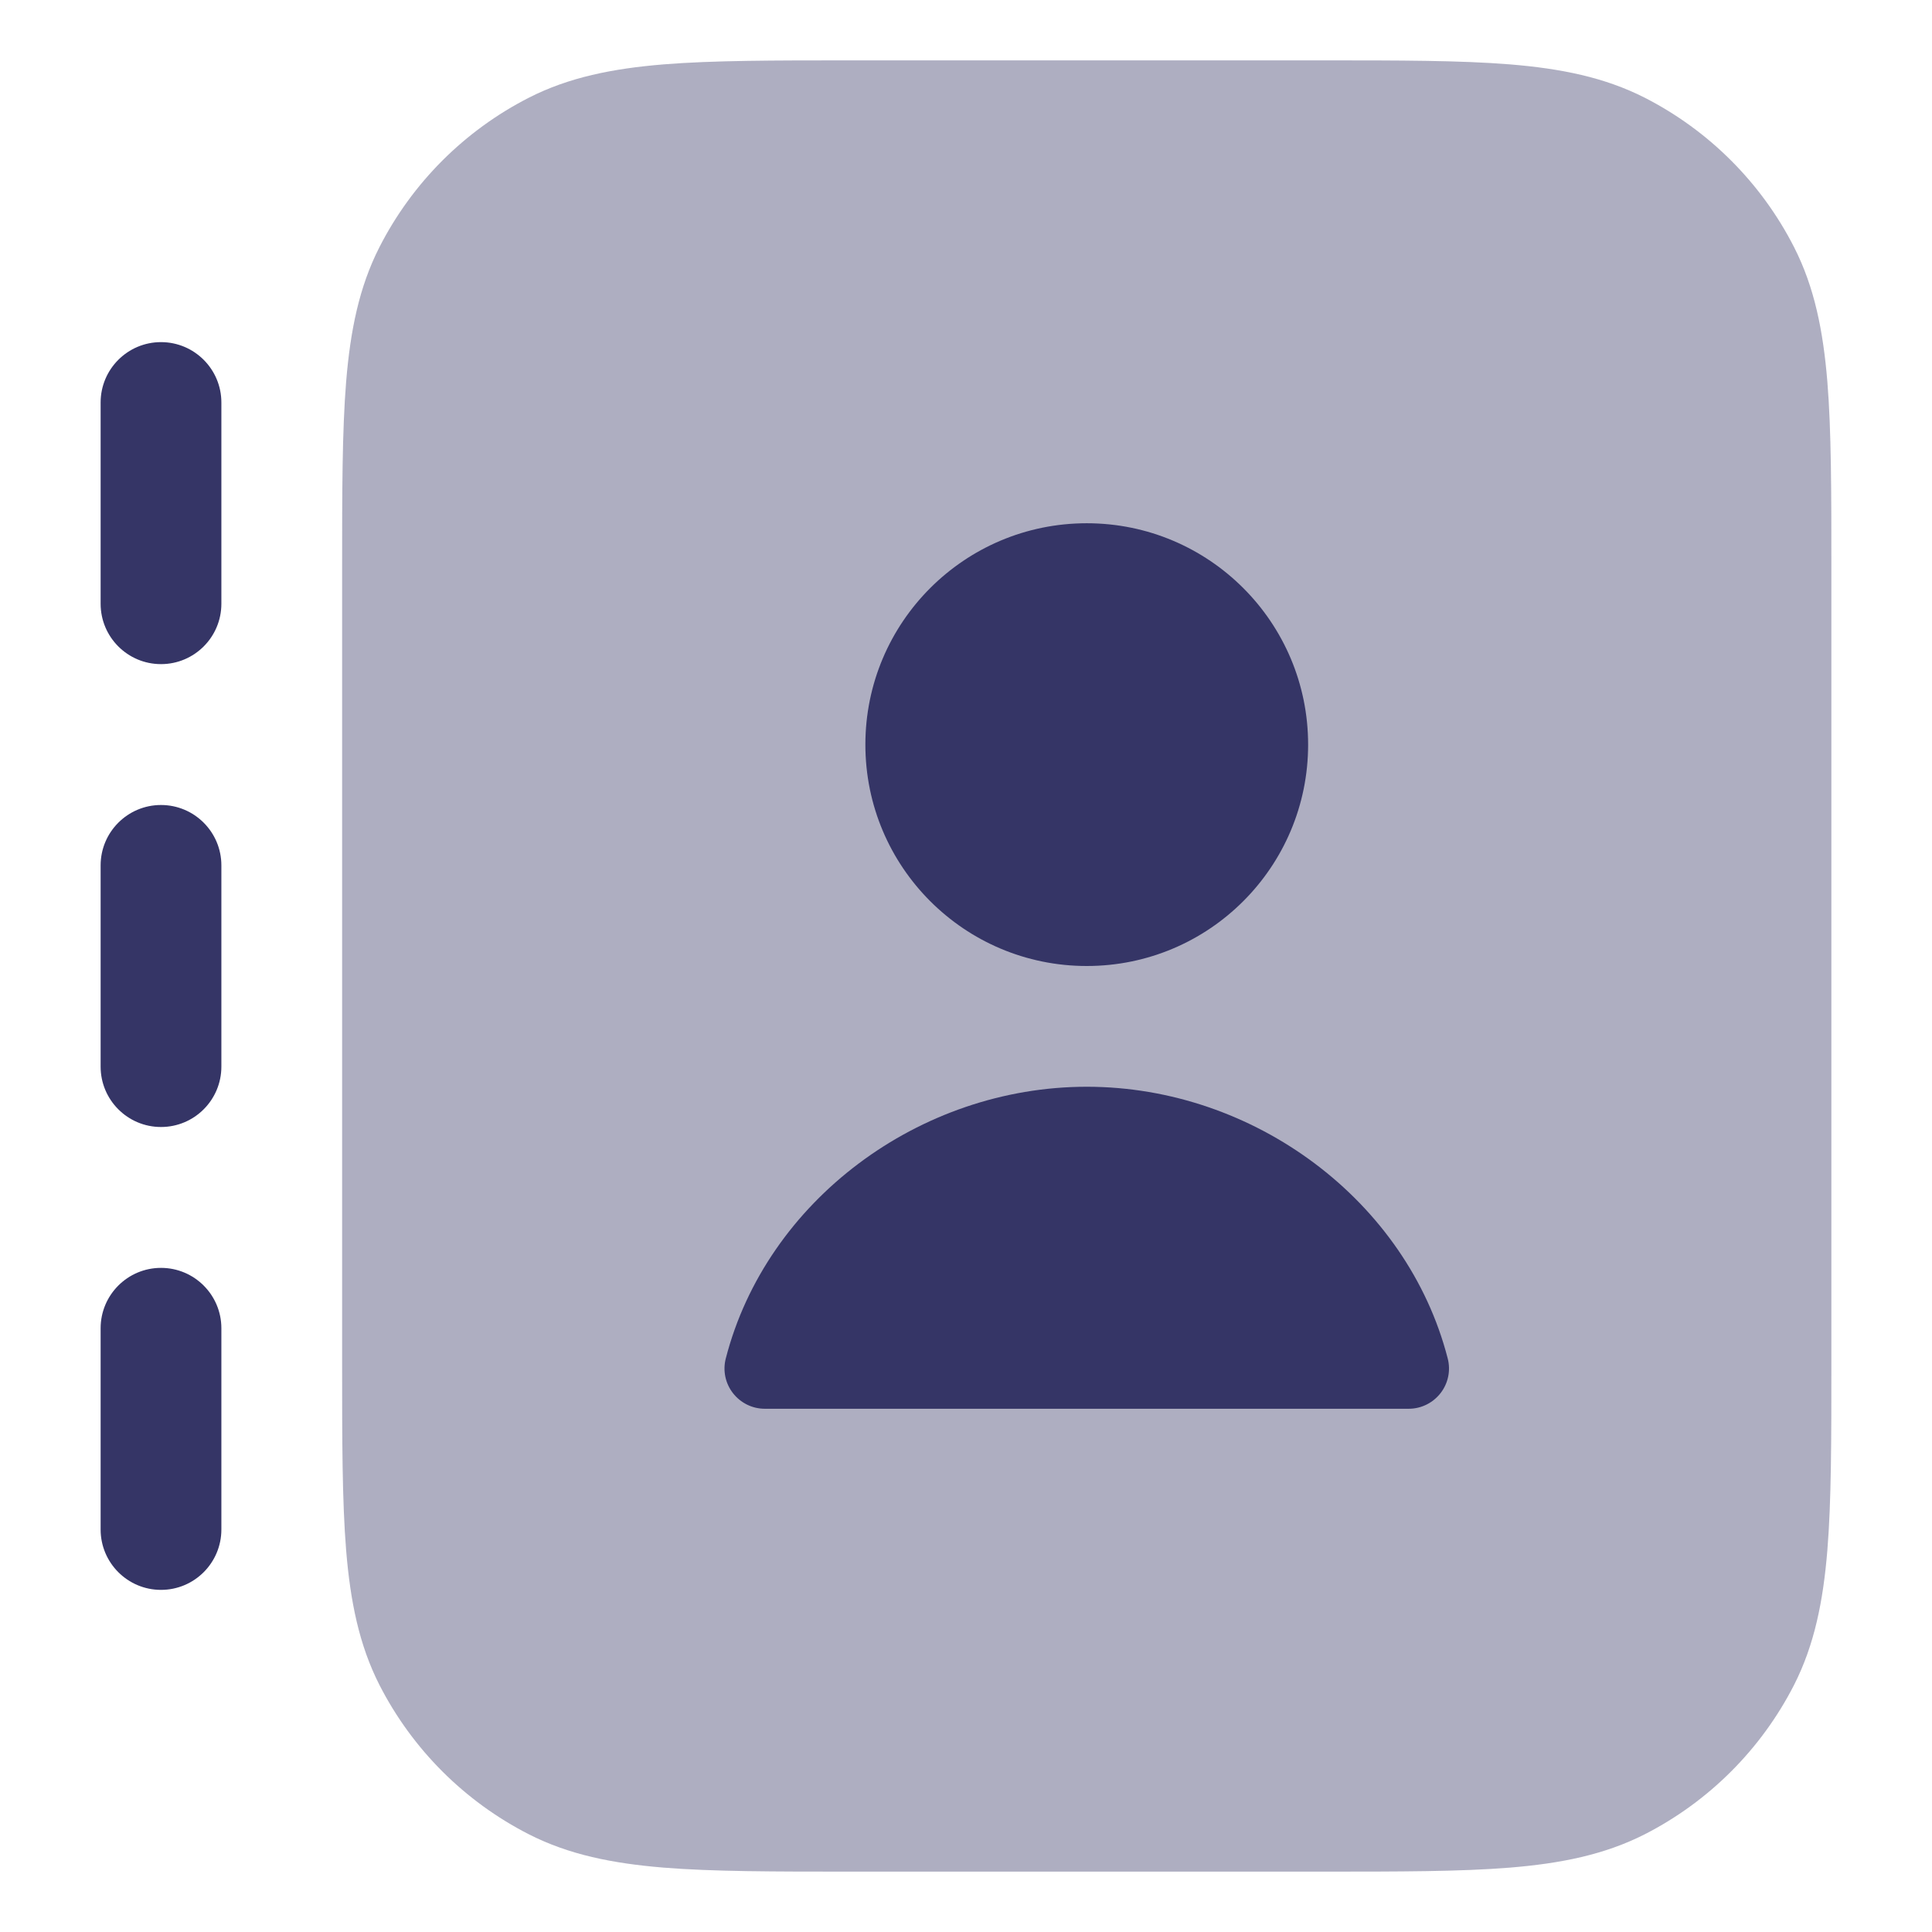 <svg width="24" height="24" viewBox="0 0 24 24" fill="none" xmlns="http://www.w3.org/2000/svg">
<path opacity="0.4" d="M16.433 0.75H10.567C9.615 0.75 8.854 0.75 8.24 0.8C7.61 0.852 7.068 0.96 6.571 1.213C5.771 1.621 5.121 2.271 4.713 3.071C4.46 3.568 4.352 4.11 4.3 4.74C4.25 5.354 4.25 6.115 4.25 7.067V16.933C4.25 17.885 4.25 18.646 4.3 19.26C4.352 19.89 4.46 20.432 4.713 20.93C5.121 21.729 5.771 22.379 6.571 22.787C7.068 23.04 7.61 23.148 8.24 23.2C8.854 23.25 9.615 23.25 10.567 23.25H16.433C17.385 23.25 18.146 23.25 18.76 23.2C19.39 23.148 19.932 23.04 20.43 22.787C21.229 22.379 21.879 21.729 22.287 20.93C22.54 20.432 22.648 19.89 22.7 19.26C22.75 18.646 22.75 17.885 22.75 16.933V7.067C22.75 6.115 22.75 5.354 22.7 4.74C22.648 4.11 22.54 3.568 22.287 3.071C21.879 2.271 21.229 1.621 20.43 1.213C19.932 0.96 19.39 0.852 18.76 0.8C18.146 0.75 17.385 0.75 16.433 0.75Z" fill="#353566"/>
<path d="M2 4.25C2.414 4.25 2.75 4.586 2.75 5V7.5C2.75 7.914 2.414 8.25 2 8.25C1.586 8.25 1.25 7.914 1.25 7.5V5C1.25 4.586 1.586 4.25 2 4.25Z" fill="#353566"/>
<path d="M2 10C2.414 10 2.75 10.336 2.75 10.75V13.25C2.75 13.664 2.414 14 2 14C1.586 14 1.25 13.664 1.25 13.25V10.75C1.25 10.336 1.586 10 2 10Z" fill="#353566"/>
<path d="M2.75 16.5C2.75 16.086 2.414 15.75 2 15.75C1.586 15.75 1.25 16.086 1.25 16.5V19C1.25 19.414 1.586 19.75 2 19.75C2.414 19.75 2.75 19.414 2.75 19V16.5Z" fill="#353566"/>
<path d="M13.5 13.5C11.421 13.5 9.52 14.917 9.016 16.875C8.977 17.025 9.01 17.184 9.105 17.306C9.2 17.428 9.345 17.5 9.5 17.5H17.5C17.655 17.5 17.8 17.428 17.895 17.306C17.99 17.184 18.023 17.025 17.984 16.875C17.48 14.917 15.579 13.5 13.5 13.5Z" fill="#353566"/>
<path d="M10.75 9.25C10.75 7.731 11.981 6.5 13.5 6.5C15.019 6.5 16.25 7.731 16.25 9.25C16.25 10.769 15.019 12 13.5 12C11.981 12 10.75 10.769 10.75 9.25Z" fill="#353566"/>
</svg>
